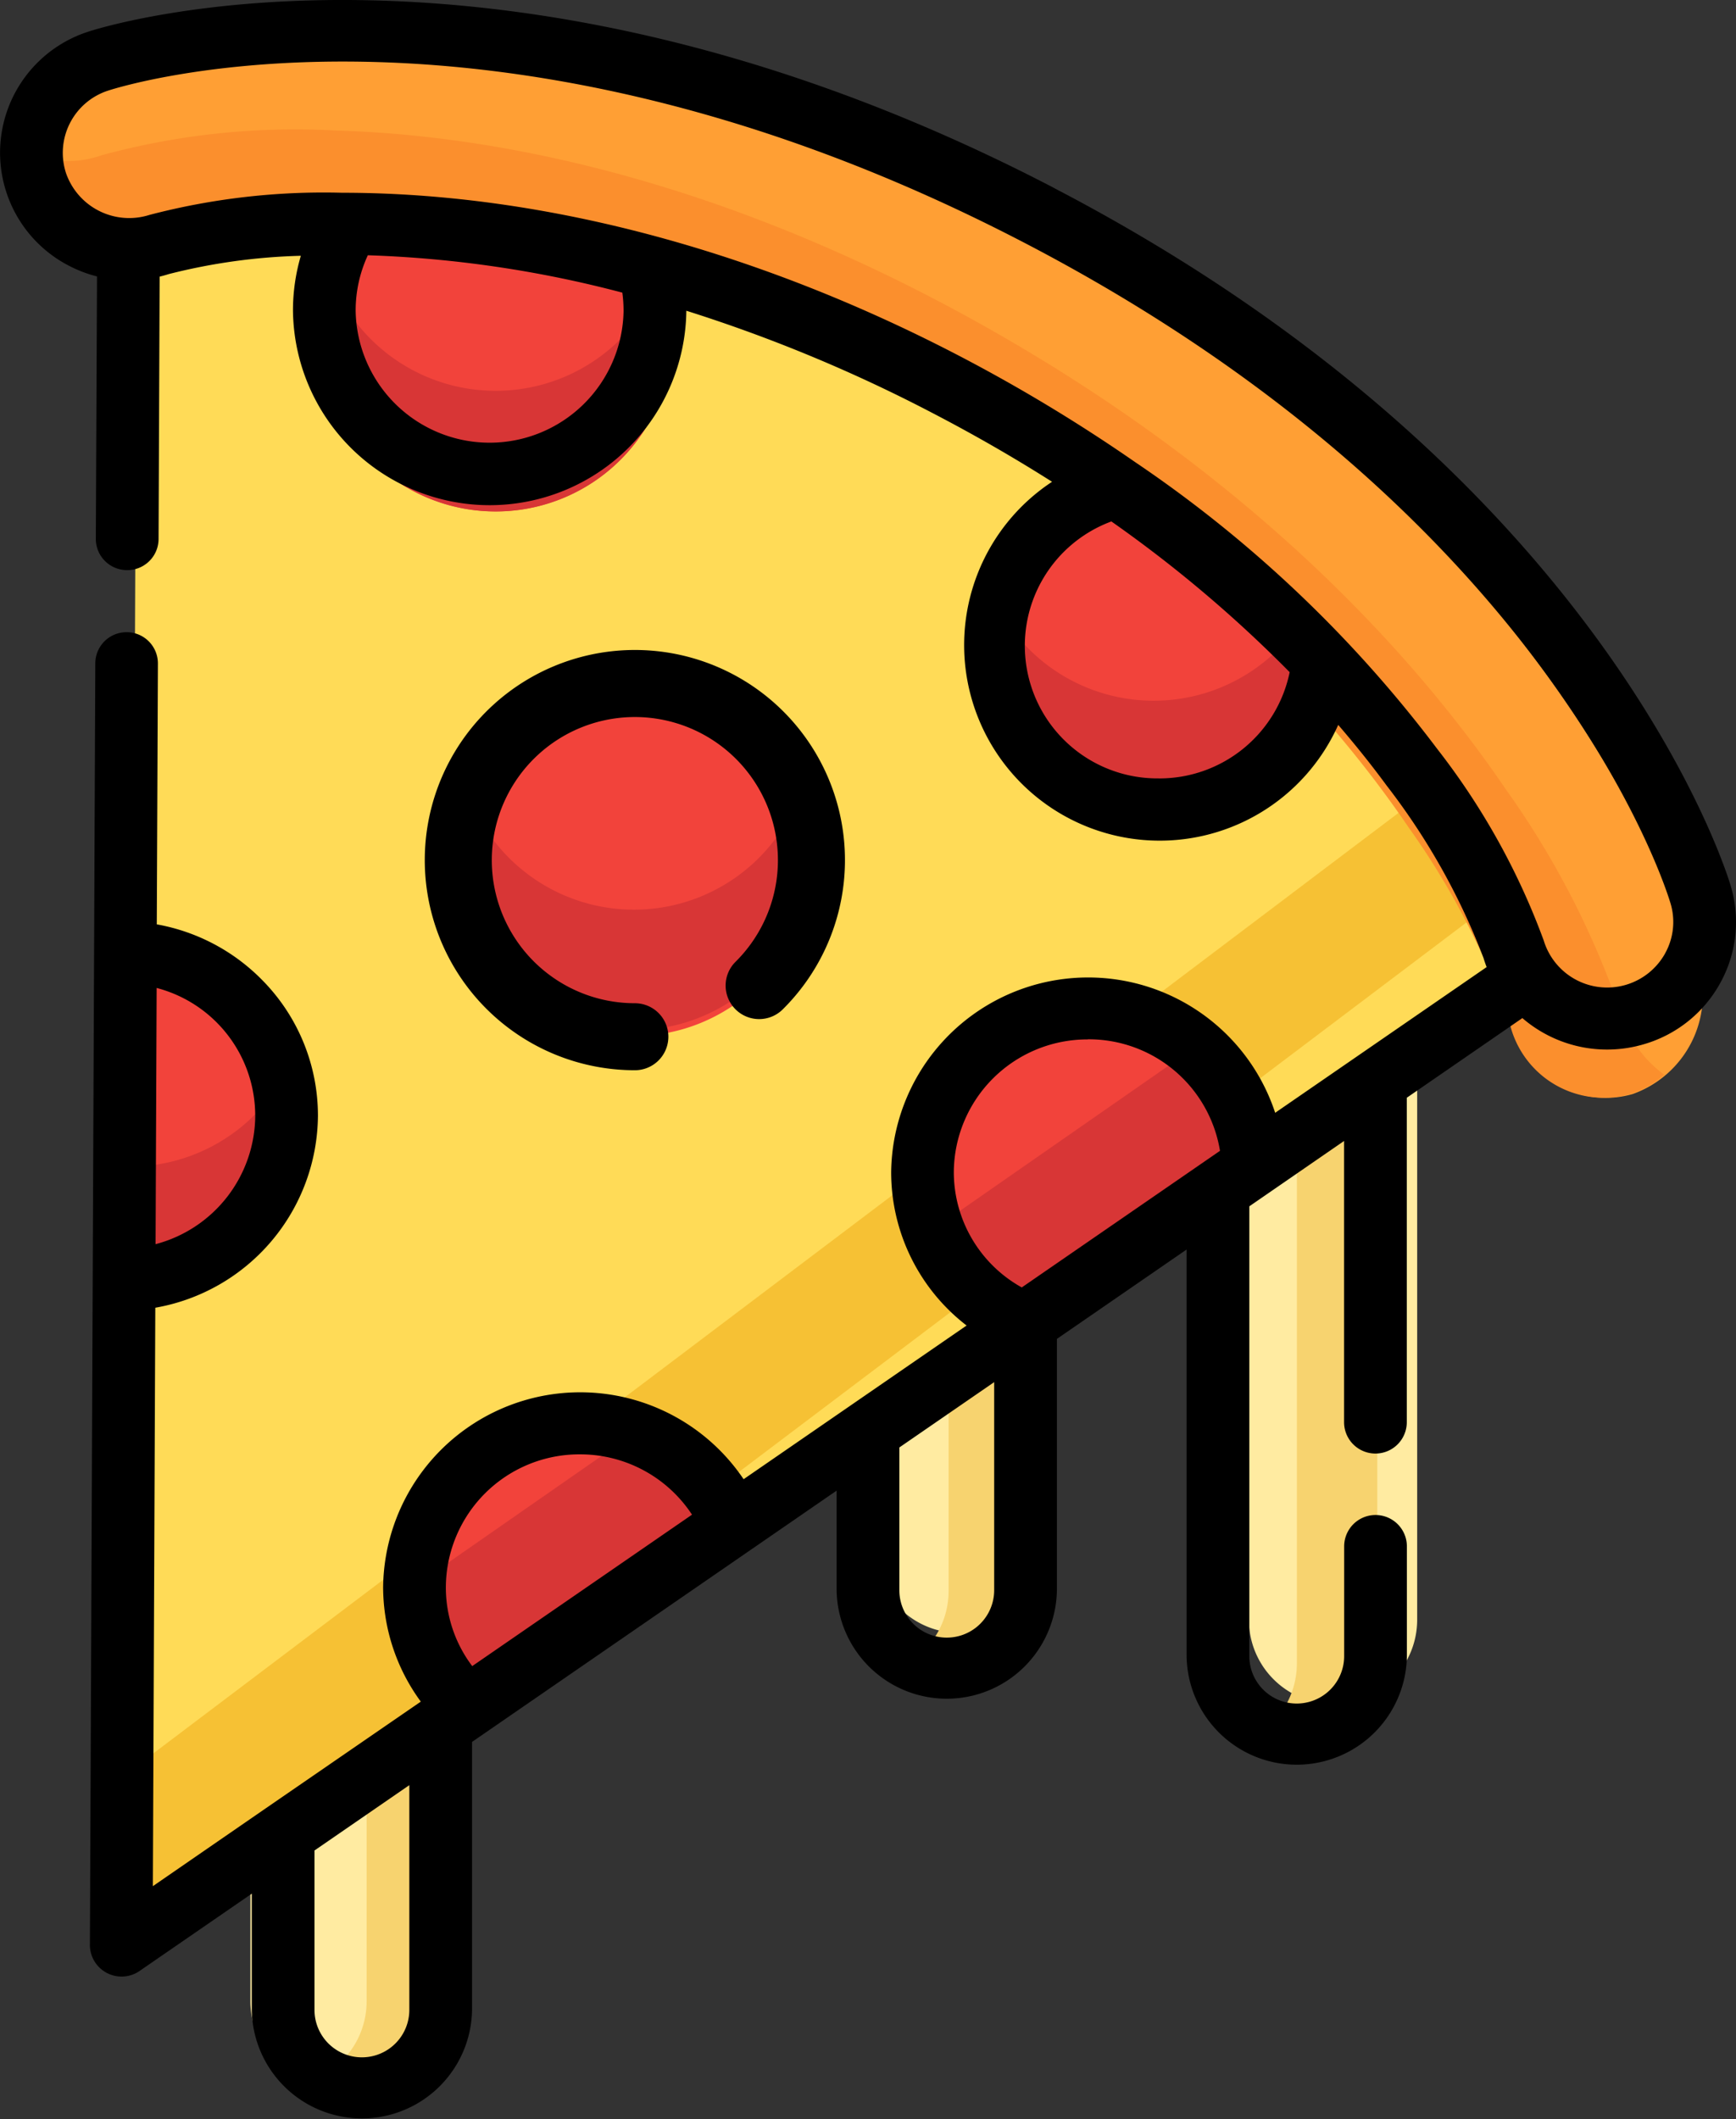 <svg xmlns="http://www.w3.org/2000/svg" width="75.946" height="92.684" viewBox="0 0 75.946 92.684">
  <rect x="0" y="0" width="75.946" height="92.684" fill="#333333" stroke="none"/>
  <g id="Group_1404" data-name="Group 1404" transform="translate(-540 -1454)">
    <g id="Group_1317" data-name="Group 1317" transform="translate(550.954 1497.746)">
      <path id="Path_3829" data-name="Path 3829" d="M292.023,266.442v21.982a3.681,3.681,0,1,0,7.362,0v-27.1Zm0,0" transform="translate(-248.341 -261.321)" fill="#ffeba1"/>
      <path id="Path_3830" data-name="Path 3830" d="M208.258,324.711v7.5a3.681,3.681,0,1,0,7.362,0V319.59Zm0,0" transform="translate(-180.929 -308.214)" fill="#ffeba1"/>
      <path id="Path_3831" data-name="Path 3831" d="M68.27,422.089v8.285a3.681,3.681,0,1,0,7.362,0V416.969Zm0,0" transform="translate(-68.27 -386.583)" fill="#ffeba1"/>
    </g>
    <path id="Path_3832" data-name="Path 3832" d="M303.794,263.767v24.657a3.681,3.681,0,0,1-1.922,3.235,3.683,3.683,0,0,0,5.44-3.235v-27.1Zm0,0" transform="translate(292.941 1238.334)" fill="#f7d36f"/>
    <path id="Path_3833" data-name="Path 3833" d="M220.027,322.036V332.21a3.68,3.68,0,0,1-1.922,3.234,3.681,3.681,0,0,0,5.44-3.234V319.59Zm0,0" transform="translate(361.472 1191.38)" fill="#f7d36f"/>
    <path id="Path_3834" data-name="Path 3834" d="M80.039,419.415v10.959a3.68,3.68,0,0,1-1.922,3.234,3.681,3.681,0,0,0,5.44-3.234V416.969Zm0,0" transform="translate(476 1111.164)" fill="#f7d36f"/>
    <path id="Path_3835" data-name="Path 3835" d="M31.163,54.974a30.571,30.571,0,0,1,8.993-.873c5.552.143,14.39,1.466,24.966,6.956s16.695,11.93,19.965,16.366a29.715,29.715,0,0,1,4.377,7.813,4.094,4.094,0,0,0,.583,1.2L29.527,128.041l.306-72.862a4.218,4.218,0,0,0,1.33-.206Zm0,0" transform="translate(516.14 1410.473)" fill="#ffdb57"/>
    <path id="Path_3836" data-name="Path 3836" d="M87.78,208.8,29.554,252.77l-.027,7.055,60.521-45.7a4.694,4.694,0,0,1-.583-1.315A25.221,25.221,0,0,0,87.78,208.8Zm0,0" transform="translate(516.139 1278.689)" fill="#f6c134"/>
    <path id="Path_3837" data-name="Path 3837" d="M51.966,16.142h0C28.482,2.935,11.635,8.623,10.929,8.873a4.629,4.629,0,0,0-2.71,5.748,4.2,4.2,0,0,0,5.368,2.9,28.735,28.735,0,0,1,9.116-.959c5.628.157,14.587,1.61,25.307,7.64s16.923,13.1,20.238,17.975a33.633,33.633,0,0,1,4.437,8.581,4.217,4.217,0,0,0,5.279,3.085,4.611,4.611,0,0,0,2.881-5.652c-.209-.764-5.4-18.846-28.882-32.053h0Zm0,0" transform="translate(533.461 1448.01)" fill="#ff9f34"/>
    <path id="Path_3838" data-name="Path 3838" d="M77.414,67.656A37.919,37.919,0,0,0,72.428,58c-3.725-5.484-10.7-13.445-22.743-20.231s-22.116-8.421-28.44-8.6A32.191,32.191,0,0,0,11,30.247a4.456,4.456,0,0,1-2.976,0,4.834,4.834,0,0,0,.2,1.839,4.189,4.189,0,0,0,5.36,2.9,28.648,28.648,0,0,1,9.1-.959c5.619.157,14.564,1.611,25.268,7.64s16.9,13.1,20.207,17.975a33.636,33.636,0,0,1,4.43,8.581,4.21,4.21,0,0,0,5.271,3.085,4.153,4.153,0,0,0,1.49-.841,5.094,5.094,0,0,1-1.933-2.819Zm0,0" transform="translate(533.459 1430.541)" fill="#fb8f2d"/>
    <path id="Path_3839" data-name="Path 3839" d="M127.2,175.116a7.725,7.725,0,1,1-7.725-7.725A7.725,7.725,0,0,1,127.2,175.116Zm0,0" transform="translate(448.257 1316.477)" fill="#f2433b"/>
    <path id="Path_3840" data-name="Path 3840" d="M119.476,198.537a7.729,7.729,0,0,1-7.263-5.087,7.725,7.725,0,1,0,14.526,0A7.729,7.729,0,0,1,119.476,198.537Zm0,0" transform="translate(448.258 1295.252)" fill="#d83636"/>
    <path id="Path_3841" data-name="Path 3841" d="M30.2,245.548a7.723,7.723,0,0,0,.064-15.442Zm0,0" transform="translate(515.602 1264.952)" fill="#f2433b"/>
    <path id="Path_3842" data-name="Path 3842" d="M30.217,261.224,30.2,266.5a7.727,7.727,0,0,0,7.132-10.36,7.727,7.727,0,0,1-7.11,5.083Zm0,0" transform="translate(515.602 1243.806)" fill="#d83636"/>
    <path id="Path_3843" data-name="Path 3843" d="M229.022,243.617a7.726,7.726,0,0,0-2.955,14.864l10.673-7.425A7.724,7.724,0,0,0,229.022,243.617Zm0,0" transform="translate(358.412 1253.88)" fill="#f2433b"/>
    <path id="Path_3844" data-name="Path 3844" d="M236.8,254.352l-12.407,8.63a7.748,7.748,0,0,0,4.165,4.138l10.673-7.425a7.7,7.7,0,0,0-2.431-5.344Zm0,0" transform="translate(355.9 1245.163)" fill="#d83636"/>
    <path id="Path_3845" data-name="Path 3845" d="M245.917,132.921a7.726,7.726,0,0,0,7.688-6.973,62.01,62.01,0,0,0-9.638-8.229,7.726,7.726,0,0,0,1.95,15.2Zm0,0" transform="translate(344.557 1357.291)" fill="#f2433b"/>
    <path id="Path_3846" data-name="Path 3846" d="M252.155,144.426a7.725,7.725,0,0,1-13.5-1.913,7.726,7.726,0,1,0,14.951,3.389q-.688-.728-1.45-1.476Zm0,0" transform="translate(344.557 1337.052)" fill="#d83636"/>
    <path id="Path_3847" data-name="Path 3847" d="M85.843,65.906a7.724,7.724,0,0,0,7.455-9.75A54.715,54.715,0,0,0,80.17,54.111c-.3-.008-.595-.012-.885-.014a7.725,7.725,0,0,0,6.558,11.809Zm0,0" transform="translate(475.841 1410.463)" fill="#f2433b"/>
    <path id="Path_3848" data-name="Path 3848" d="M92.9,62.019a7.727,7.727,0,0,1-14.318-.5,7.725,7.725,0,1,0,14.717.61c-.134-.037-.265-.071-.4-.107Zm0,0" transform="translate(475.842 1404.494)" fill="#d83636"/>
    <path id="Path_3849" data-name="Path 3849" d="M107.436,343.9a7.724,7.724,0,0,0-5.248,13.393l12.389-8.617A7.727,7.727,0,0,0,107.436,343.9Zm0,0" transform="translate(458.145 1171.601)" fill="#f2433b"/>
    <path id="Path_3850" data-name="Path 3850" d="M110.488,347.031l-10.73,7.464a7.7,7.7,0,0,0,2.468,5.318l12.388-8.617a7.75,7.75,0,0,0-4.127-4.164Zm0,0" transform="translate(458.106 1169.068)" fill="#d83636"/>
    <path id="Path_3851" data-name="Path 3851" d="M76.216,38.751C76,38.02,70.638,20.73,46.6,8.218L46.572,8.2C22.522-4.3,5.1,1.144,4.375,1.381A5.562,5.562,0,0,0,3.6,11.666a5.723,5.723,0,0,0,1.144.426L4.692,23.572a1.365,1.365,0,0,0,1.367,1.365h.006a1.365,1.365,0,0,0,1.372-1.353L7.484,12.1c.133-.033.266-.069.4-.112a26.073,26.073,0,0,1,5.777-.8,8.455,8.455,0,0,0-.344,2.388,8.605,8.605,0,0,0,17.209.016,66.285,66.285,0,0,1,10.819,4.5c1.864.97,3.586,1.969,5.18,2.981A8.555,8.555,0,1,0,59.044,31.707c.81.94,1.513,1.829,2.116,2.65A29.593,29.593,0,0,1,65.4,41.9c.04.136.087.27.137.4l-9.251,6.373a8.617,8.617,0,0,0-16.8,2.592,8.466,8.466,0,0,0,3.3,6.713L33.031,64.7a8.622,8.622,0,0,0-15.77,4.721,8.488,8.488,0,0,0,1.648,5.008L12.119,79.1,7.188,82.5l.106-25.3a8.592,8.592,0,0,0,7.115-8.39,8.432,8.432,0,0,0-2.45-5.954,8.58,8.58,0,0,0-4.6-2.425l.049-11.414a1.366,1.366,0,0,0-1.367-1.365H6.041a1.366,1.366,0,0,0-1.372,1.353L4.433,85.1a1.386,1.386,0,0,0,2.155,1.122l4.926-3.393v5.081a4.819,4.819,0,0,0,9.637,0V76.191L37.1,65.2v4.352a4.819,4.819,0,0,0,9.637,0V58.563l5.674-3.909V72.438a4.819,4.819,0,0,0,9.637,0v-4.8a1.372,1.372,0,0,0-2.744,0v4.8a2.074,2.074,0,0,1-4.149,0V52.764L59.3,49.906v12.3a1.372,1.372,0,0,0,2.744,0V48.015L67.1,44.531A5.676,5.676,0,0,0,72.4,45.679,5.588,5.588,0,0,0,75.755,43a5.5,5.5,0,0,0,.46-4.247ZM11.666,48.813A5.846,5.846,0,0,1,7.306,54.42l.047-11.207a5.773,5.773,0,0,1,4.312,5.6ZM27.78,13.579a5.861,5.861,0,0,1-11.721,0,5.743,5.743,0,0,1,.533-2.414A49.88,49.88,0,0,1,27.725,12.8a5.765,5.765,0,0,1,.054.783Zm23.4,20.468a5.8,5.8,0,0,1-2.06-11.239,56.538,56.538,0,0,1,7.8,6.593,5.818,5.818,0,0,1-5.744,4.647ZM48.088,45.459a5.818,5.818,0,0,1,5.784,4.878L45.2,56.312a5.776,5.776,0,0,1-2.973-5.048,5.84,5.84,0,0,1,5.861-5.8ZM25.866,63.613a5.852,5.852,0,0,1,4.908,2.638l-9.615,6.624a5.7,5.7,0,0,1-1.154-3.457A5.839,5.839,0,0,1,25.866,63.613Zm-7.459,24.3a2.074,2.074,0,0,1-4.149,0V80.94l4.149-2.858ZM43.993,69.555a2.074,2.074,0,0,1-4.149,0V63.312l4.149-2.858ZM73.346,41.7a2.9,2.9,0,0,1-5.312-.564,30.953,30.953,0,0,0-4.656-8.375A55.2,55.2,0,0,0,50.156,20.21c-9.945-6.894-22.435-11.779-34.7-11.779A30.108,30.108,0,0,0,7.039,9.4,2.926,2.926,0,0,1,3.39,7.579,2.861,2.861,0,0,1,5.232,3.963c.685-.223,17.03-5.33,40.062,6.646l0,0,.018.009C68.342,22.6,73.379,38.831,73.583,39.517a2.82,2.82,0,0,1-.236,2.179Zm0,0" transform="translate(539.5 1454)"/>
    <path id="Path_3852" data-name="Path 3852" d="M117.83,175.592a1.465,1.465,0,0,0,2.072.01,9.191,9.191,0,1,0-6.468,2.661,1.465,1.465,0,0,0,0-2.931,6.259,6.259,0,1,1,4.405-1.813A1.464,1.464,0,0,0,117.83,175.592Zm0,0" transform="translate(454.34 1322.549)"/>
  </g>
</svg>

